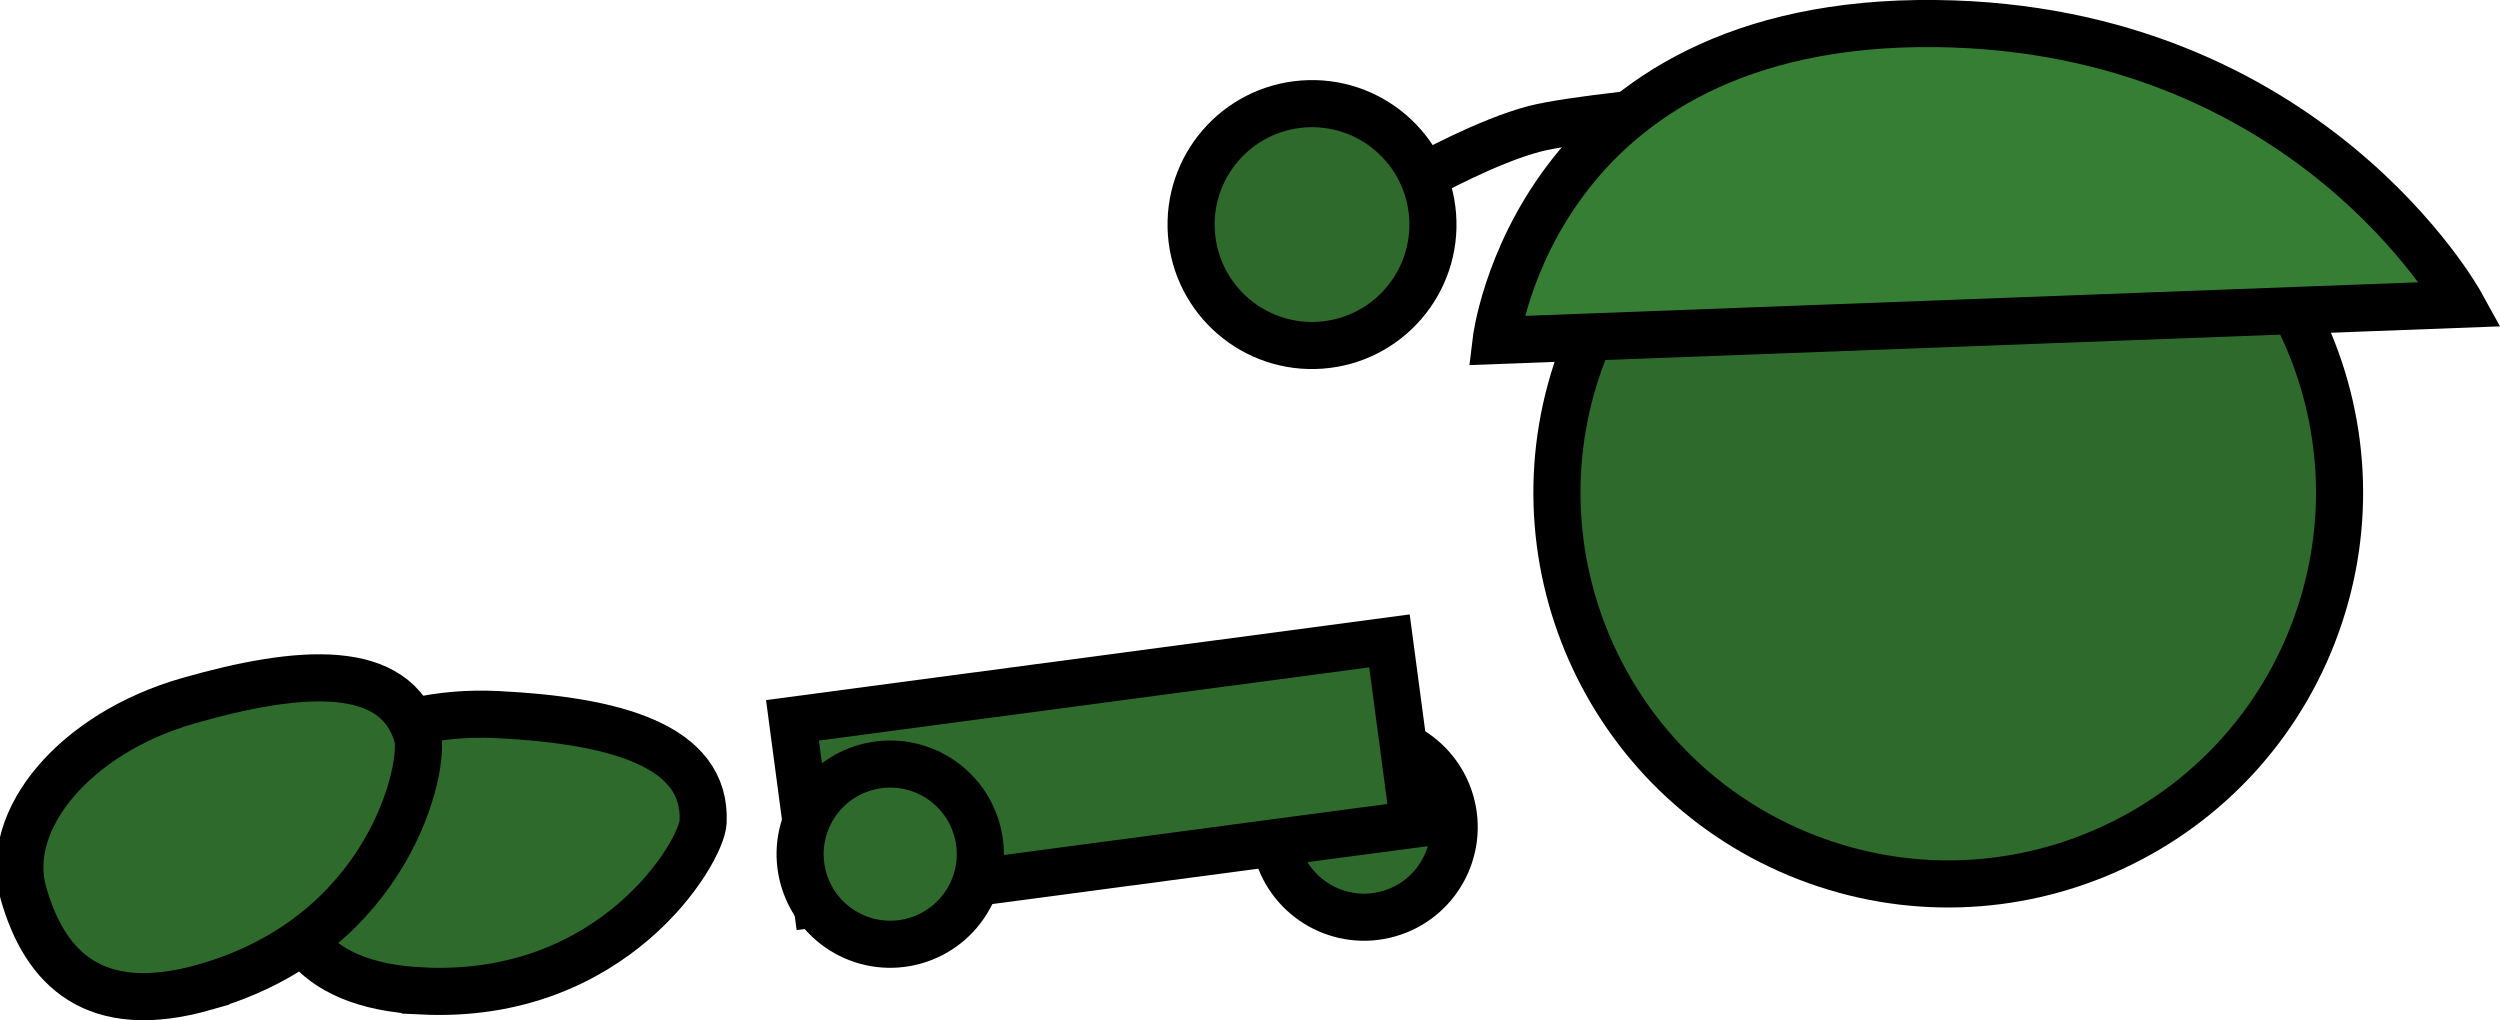 <svg version="1.1" xmlns="http://www.w3.org/2000/svg" xmlns:xlink="http://www.w3.org/1999/xlink" width="106.127" height="43.309" viewBox="0,0,106.127,43.309"><g transform="translate(-200.325,-188.31)"><g data-paper-data="{&quot;isPaintingLayer&quot;:true}" fill-rule="nonzero" stroke="#000000" stroke-width="2" stroke-linejoin="miter" stroke-miterlimit="10" stroke-dasharray="" stroke-dashoffset="0" style="mix-blend-mode: normal"><path d="M257.185,219.743c2.032,-0.578 4.147,0.6 4.725,2.632c0.578,2.032 -0.6,4.147 -2.632,4.725c-2.032,0.578 -4.147,-0.6 -4.725,-2.632c-0.578,-2.032 0.6,-4.147 2.632,-4.725z" fill="#2d6a2b" stroke-linecap="butt"/><path d="M260.812,195.77c0,0 2.682,-1.479 4.654,-1.991c1.562,-0.406 6.237,-0.84 6.237,-0.84" fill="none" stroke-linecap="round"/><path d="M250.902,198.225c-0.211,-2.827 1.91,-5.29 4.737,-5.501c2.827,-0.211 5.29,1.91 5.501,4.737c0.211,2.827 -1.91,5.29 -4.737,5.501c-2.827,0.211 -5.29,-1.91 -5.501,-4.737z" fill="#2d6a2b" stroke-linecap="butt"/><path d="M218.23,230.377c-4.941,-0.244 -6.202,-2.968 -6.041,-6.243c0.161,-3.276 4.298,-5.734 9.239,-5.49c4.941,0.244 8.905,1.287 8.744,4.563c-0.062,1.265 -3.784,7.573 -11.942,7.171z" data-paper-data="{&quot;index&quot;:null}" fill="#2d6a2b" stroke-linecap="butt"/><path d="M267.542,203.228c3.311,-8.554 12.929,-12.804 21.482,-9.493c8.554,3.311 12.804,12.929 9.493,21.482c-3.311,8.554 -12.929,12.804 -21.482,9.493c-8.554,-3.311 -12.804,-12.929 -9.493,-21.482z" fill="#2d6a2b" stroke-linecap="butt"/><path d="M282.507,189.31c15.846,0.178 22.289,11.916 22.289,11.916l-40.96,1.539c0,0 1.634,-13.646 18.671,-13.455z" fill="#367e33" stroke-linecap="round"/><path d="M233.967,218.888l25.342,-3.372l1.035,7.782l-25.342,3.372z" fill="#2d6a2b" stroke-linecap="butt"/><path d="M237.069,220.891c2.032,-0.578 4.147,0.6 4.725,2.632c0.578,2.032 -0.6,4.147 -2.632,4.725c-2.032,0.578 -4.147,-0.6 -4.725,-2.632c-0.578,-2.032 0.6,-4.147 2.632,-4.725z" fill="#2d6a2b" stroke-linecap="butt"/><path d="M209.06,230.203c-4.755,1.367 -6.829,-0.804 -7.735,-3.956c-0.906,-3.152 2.214,-6.815 6.969,-8.182c4.755,-1.367 8.843,-1.661 9.749,1.491c0.35,1.217 -1.133,8.39 -8.983,10.646z" data-paper-data="{&quot;index&quot;:null}" fill="#2d6a2b" stroke-linecap="butt"/></g></g></svg>